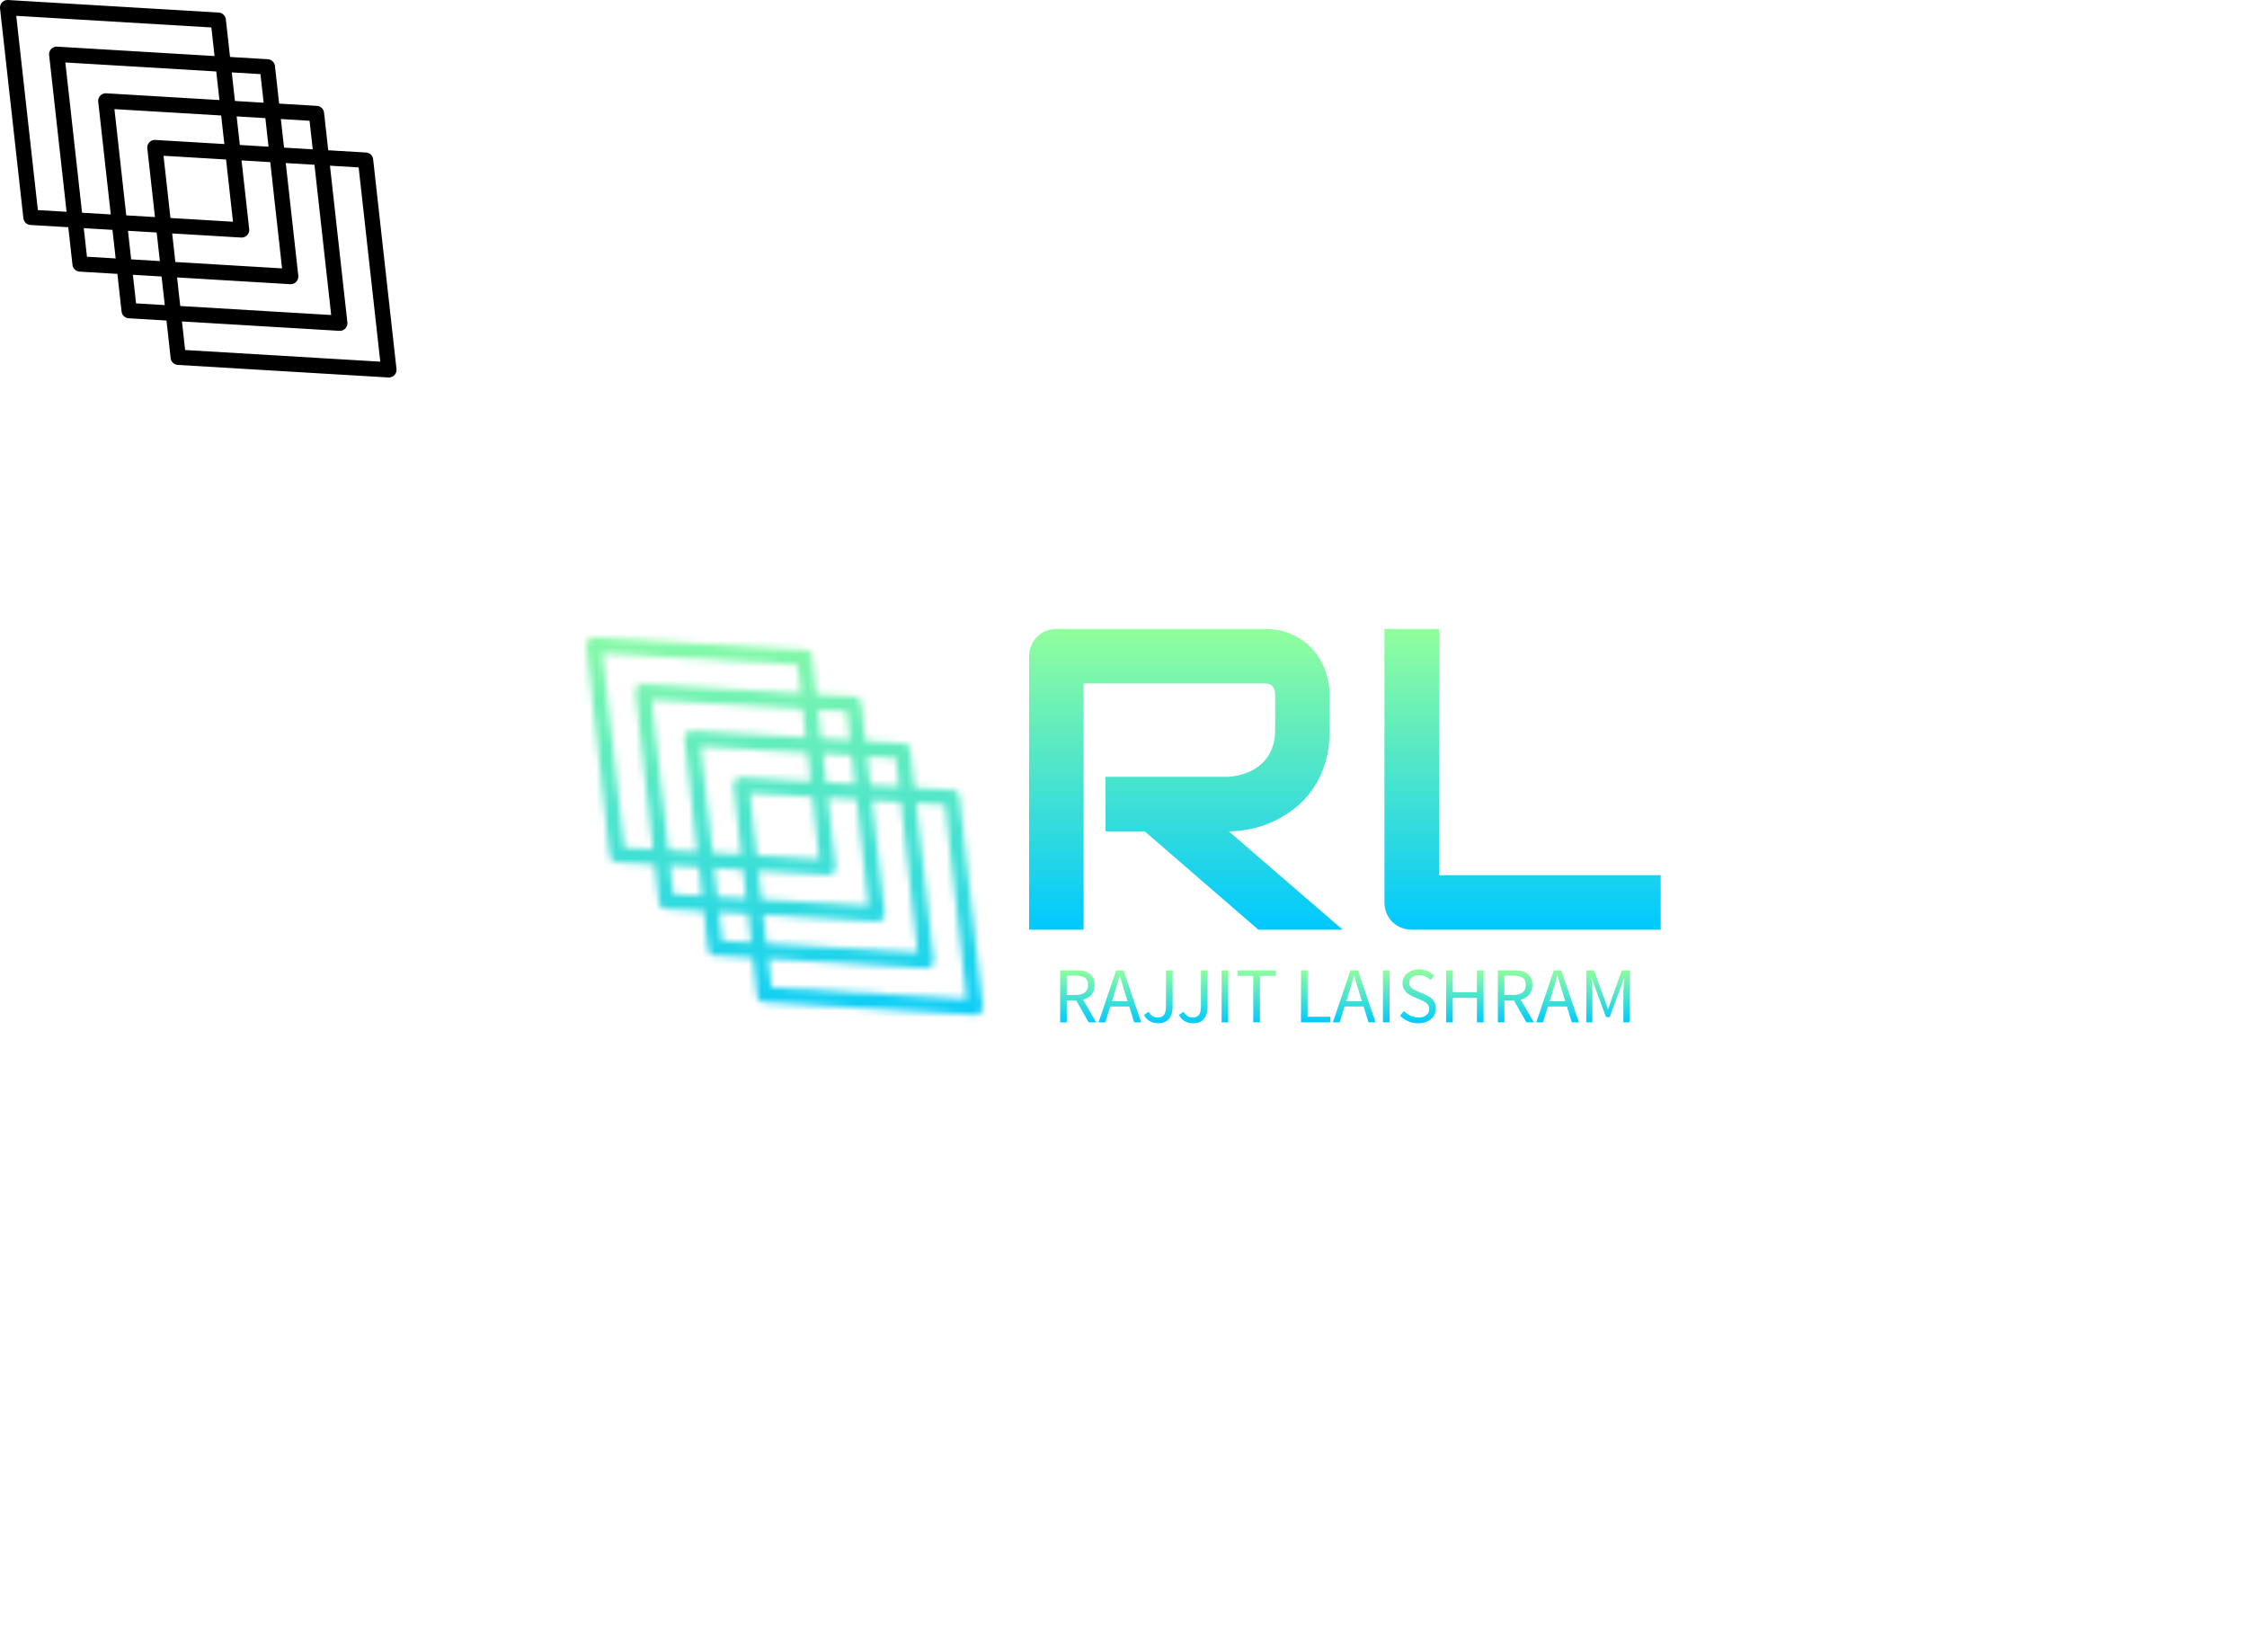 <svg data-v-0dd9719b="" version="1.0" xmlns="http://www.w3.org/2000/svg" xmlns:xlink="http://www.w3.org/1999/xlink"
   width="100%" height="100%" viewBox="0 0 340 250" preserveAspectRatio="xMidYMid meet"
   color-interpolation-filters="sRGB" style="margin: auto;">
   <rect data-v-0dd9719b="" x="0" y="0" width="100%" height="100%" fill="transparent" fill-opacity="1"
      class="background"></rect>
   <rect data-v-0dd9719b="" x="0" y="0" width="100%" height="100%" fill="url(#watermark)" fill-opacity="1"
      class="watermarklayer"></rect>
   <g data-v-0dd9719b="" fill="#fa709a" class="icon-text-wrapper icon-svg-group iconsvg"
      transform="translate(88.715,95.167)">
      <g class="iconsvg-imagesvg" transform="translate(0,1.274)"
         mask="url(#76d39435-75db-4621-96fa-6d1e22c598df)">
         <g>
            <rect fill="#fa709a" fill-opacity="0" stroke-width="2" x="0" y="0" width="60" height="57.118"
               class="image-rect"></rect> <svg filter="url(#colors7574314462)" x="0" y="0" width="60"
               height="57.118" filtersec="colorsf2541632826" class="image-svg-svg primary"
               style="overflow: visible;"><svg xmlns="http://www.w3.org/2000/svg"
                  viewBox="6.084 7.328 51.833 49.343" x="0px" y="0px">
                  <g data-name="geometric">
                     <path
                        d="M54.86,28.151a1.0 1,0,0,0-.935-.888l-4.936-.294L48.443,22.054a1.0 1,0,0,0-.935-.888l-4.936-.295L42.025,15.957a1.0 1,0,0,0-.935-.888l-4.936-.295L35.607,9.86a1.0 1,0,0,0-.935-.888L7.143,7.33A1.005,1.005,0,0,0,6.089,8.438L9.14,35.848a1.0 1,0,0,0,.934.888l4.937.295.547,4.914a1.0 1,0,0,0,.934.888l4.936.295.547,4.915a1.0 1,0,0,0,.934.888l4.937.295.547,4.914a1.0 1,0,0,0,.934.888L56.857,56.67a1.001,1.001,0,0,0,1.054-1.108ZM46.548,23.113l.416,3.735-3.752-.224-.416-3.735ZM20.563,35.358l-3.752-.224-2.186-19.641,19.727,1.177.416,3.736-14.791-.882a1.0 1,0,0,0-1.053,1.108Zm.48-13.767,13.95.832.416,3.735-9.014-.538a.987.987,0,0,0-.785.31.998.998,0,0,0-.269.799l.999,8.974L22.589,35.479Zm15.976.953,3.752.224.416,3.735-3.752-.224Zm-.48,13.767L28.366,35.824l-.905-8.135,8.173.488ZM26.565,37.72l.416,3.735-3.752-.224-.416-3.735Zm2.026.121,9.014.538a1.001,1.001,0,0,0,1.054-1.108L37.659,28.297l3.751.224,1.545,13.888L29.006,41.576Zm15.431,6.634a1.007,1.007,0,0,0,1.054-1.108l-1.638-14.726,3.752.224,2.185,19.64L29.647,47.329l-.416-3.736Zm-3.891-27.46.416,3.736-3.752-.224-.416-3.736ZM11.034,34.79,8.208,9.397l25.504,1.521.416,3.735-20.568-1.227a1.0 1,0,0,0-1.053,1.108l2.279,20.479Zm6.417,6.097-.416-3.735,3.752.224.416,3.735ZM23.869,46.984l-.416-3.736,3.752.224.416,3.736Zm6.417,6.097-.416-3.735,20.568,1.227a1.001,1.001,0,0,0,1.054-1.108L49.214,28.986l3.751.224L55.792,54.602Z">
                     </path>
                  </g>
               </svg></svg>
            <defs>
               <filter id="colors7574314462">
                  <feColorMatrix type="matrix" values="0 0 0 0 0.977  0 0 0 0 0.438  0 0 0 0 0.602  0 0 0 1 0"
                     class="icon-fecolormatrix"></feColorMatrix>
               </filter>
               <filter id="colorsf2541632826">
                  <feColorMatrix type="matrix"
                     values="0 0 0 0 0.996  0 0 0 0 0.996  0 0 0 0 0.996  0 0 0 1 0"
                     class="icon-fecolormatrix"></feColorMatrix>
               </filter>
               <filter id="colorsb3090961947">
                  <feColorMatrix type="matrix" values="0 0 0 0 0  0 0 0 0 0  0 0 0 0 0  0 0 0 1 0"
                     class="icon-fecolormatrix"></feColorMatrix>
               </filter>
            </defs>
         </g>
         <rect v-gra="id" width="72" height="69.118" transform="translate(-6, -6)"
            style="pointer-events:none;" fill="url(#lpVe7xahuUfKEsU-N19BD)"></rect>
      </g>
      <g transform="translate(67,0)">
         <g data-gra="path-name" fill-rule="" class="tp-name iconsvg-namesvg" transform="translate(0,0)"
            fill="url(#55bda0ac-40e2-4dfb-8628-bec175d26e88)">
            <g transform="scale(1)">
               <g>
                  <path
                     d="M50.27-35.48L50.27-30.21Q50.27-27.39 49.58-25.17 48.88-22.95 47.69-21.25 46.5-19.55 44.94-18.34 43.39-17.14 41.69-16.36 39.99-15.58 38.26-15.23 36.53-14.89 35.01-14.89L35.01-14.89 52.24 0 39.48 0 22.28-14.89 16.35-14.89 16.35-23.14 35.01-23.14Q36.56-23.26 37.85-23.79 39.13-24.31 40.07-25.2 41.01-26.09 41.51-27.34 42.02-28.6 42.02-30.21L42.02-30.21 42.02-35.42Q42.02-36.12 41.85-36.48 41.67-36.85 41.4-37.02 41.13-37.2 40.83-37.23 40.53-37.26 40.28-37.26L40.28-37.26 13.04-37.26 13.04 0 4.79 0 4.79-41.35Q4.79-42.21 5.11-42.97 5.43-43.74 5.98-44.31 6.54-44.88 7.3-45.2 8.06-45.51 8.95-45.51L8.95-45.51 40.28-45.51Q43.04-45.51 44.94-44.51 46.85-43.51 48.04-42.01 49.23-40.5 49.75-38.75 50.27-37.01 50.27-35.48L50.27-35.48ZM100.36-8.25L100.36 0 62.71 0Q61.83 0 61.06-0.32 60.3-0.63 59.75-1.19 59.19-1.75 58.87-2.51 58.56-3.27 58.56-4.16L58.56-4.16 58.56-45.51 66.81-45.51 66.81-8.25 100.36-8.25Z"
                     transform="translate(-4.79, 45.51)"></path>
               </g>
               <!---->
               <!---->
               <!---->
               <!---->
               <!---->
               <!---->
               <!---->
            </g>
         </g>
         <g data-gra="path-slogan" fill-rule="" class="tp-slogan iconsvg-slogansvg"
            fill="url(#7ec90877-f4c7-45e5-88e9-4f74738ef71c)" transform="translate(4.7,51.51)">
            <!---->
            <!---->
            <g transform="scale(1, 1)">
               <g transform="scale(1)">
                  <path
                     d="M2.08-4.14L2.08-7.07L3.40-7.07C4.01-7.07 4.48-6.96 4.81-6.76C5.14-6.55 5.30-6.18 5.30-5.66C5.30-5.15 5.14-4.77 4.81-4.52C4.48-4.27 4.01-4.14 3.40-4.14ZM5.40 0L6.53 0L4.54-3.43C5.07-3.57 5.50-3.82 5.82-4.19C6.14-4.56 6.30-5.05 6.30-5.66C6.30-6.07 6.23-6.42 6.10-6.70C5.96-6.98 5.77-7.20 5.53-7.38C5.28-7.56 4.99-7.68 4.65-7.76C4.31-7.83 3.94-7.87 3.54-7.87L1.08-7.87L1.08 0L2.08 0L2.08-3.32L3.50-3.32ZM11.28-3.20L8.92-3.20L9.29-4.40C9.43-4.84 9.57-5.28 9.70-5.72C9.82-6.15 9.95-6.60 10.07-7.06L10.12-7.06C10.24-6.60 10.37-6.15 10.50-5.72C10.63-5.28 10.76-4.84 10.91-4.40ZM11.53-2.40L12.28 0L13.34 0L10.68-7.87L9.55-7.87L6.89 0L7.91 0L8.66-2.40ZM14.47-1.62L13.75-1.12C14.22-0.28 14.94 0.14 15.92 0.14C16.31 0.14 16.64 0.08 16.91-0.05C17.19-0.18 17.41-0.35 17.59-0.58C17.76-0.80 17.89-1.06 17.97-1.36C18.05-1.66 18.10-1.98 18.10-2.32L18.10-7.87L17.09-7.87L17.09-2.41C17.09-1.81 16.98-1.38 16.78-1.12C16.57-0.86 16.25-0.73 15.83-0.73C15.55-0.73 15.30-0.80 15.07-0.94C14.85-1.08 14.65-1.31 14.47-1.62ZM19.76-1.62L19.04-1.12C19.51-0.28 20.23 0.14 21.22 0.14C21.60 0.14 21.93 0.08 22.21-0.05C22.48-0.18 22.71-0.35 22.88-0.58C23.05-0.80 23.18-1.06 23.26-1.36C23.35-1.66 23.39-1.98 23.39-2.32L23.39-7.87L22.38-7.87L22.38-2.41C22.38-1.81 22.28-1.38 22.07-1.12C21.86-0.86 21.54-0.73 21.12-0.73C20.84-0.73 20.59-0.80 20.36-0.94C20.14-1.08 19.94-1.31 19.76-1.62ZM25.51-7.87L25.51 0L26.51 0L26.51-7.87ZM30.30-7.03L30.30 0L31.31 0L31.31-7.03L33.68-7.03L33.68-7.87L27.92-7.87L27.92-7.03ZM37.52-7.87L37.52 0L41.96 0L41.96-0.85L38.52-0.85L38.52-7.87ZM46.74-3.20L44.38-3.20L44.75-4.40C44.89-4.84 45.03-5.28 45.16-5.72C45.28-6.15 45.41-6.60 45.53-7.06L45.58-7.06C45.70-6.60 45.83-6.15 45.96-5.72C46.09-5.28 46.22-4.84 46.37-4.40ZM46.99-2.40L47.74 0L48.80 0L46.14-7.87L45.01-7.87L42.35 0L43.37 0L44.12-2.40ZM49.92-7.87L49.92 0L50.92 0L50.92-7.87ZM53.10-1.72L52.50-1.02C52.84-0.66 53.25-0.38 53.72-0.17C54.20 0.04 54.71 0.14 55.26 0.14C55.68 0.14 56.05 0.09 56.38-0.03C56.70-0.15 56.98-0.31 57.22-0.51C57.45-0.71 57.63-0.95 57.75-1.22C57.87-1.50 57.94-1.79 57.94-2.10C57.94-2.39 57.89-2.64 57.81-2.86C57.73-3.08 57.61-3.27 57.47-3.44C57.32-3.60 57.15-3.75 56.95-3.87C56.75-3.99 56.54-4.10 56.32-4.20L55.20-4.68C55.04-4.74 54.88-4.81 54.73-4.89C54.58-4.97 54.44-5.05 54.31-5.15C54.18-5.25 54.08-5.37 54.01-5.50C53.93-5.63 53.89-5.80 53.89-5.99C53.89-6.35 54.03-6.63 54.29-6.83C54.56-7.04 54.92-7.14 55.36-7.14C55.72-7.14 56.05-7.07 56.35-6.94C56.64-6.81 56.90-6.63 57.14-6.40L57.68-7.04C57.40-7.33 57.06-7.57 56.66-7.75C56.26-7.93 55.83-8.02 55.36-8.02C55.00-8.02 54.67-7.96 54.37-7.86C54.07-7.76 53.81-7.61 53.59-7.42C53.37-7.23 53.19-7.01 53.07-6.76C52.95-6.50 52.88-6.22 52.88-5.93C52.88-5.64 52.93-5.39 53.03-5.17C53.12-4.95 53.25-4.76 53.40-4.60C53.55-4.44 53.72-4.30 53.92-4.19C54.11-4.08 54.30-3.98 54.48-3.90L55.61-3.41C55.79-3.32 55.96-3.24 56.12-3.16C56.28-3.08 56.42-2.99 56.54-2.89C56.65-2.79 56.75-2.67 56.81-2.53C56.88-2.39 56.92-2.22 56.92-2.02C56.92-1.63 56.77-1.32 56.48-1.09C56.20-0.85 55.79-0.73 55.27-0.73C54.86-0.73 54.47-0.82 54.09-1.00C53.71-1.18 53.38-1.42 53.10-1.72ZM59.48-7.87L59.48 0L60.48 0L60.48-3.71L64.14-3.71L64.14 0L65.15 0L65.15-7.87L64.14-7.87L64.14-4.57L60.48-4.57L60.48-7.87ZM68.30-4.14L68.30-7.07L69.62-7.07C70.24-7.07 70.71-6.96 71.04-6.76C71.37-6.55 71.53-6.18 71.53-5.66C71.53-5.15 71.37-4.77 71.04-4.52C70.71-4.27 70.24-4.14 69.62-4.14ZM71.63 0L72.76 0L70.76-3.43C71.30-3.57 71.73-3.82 72.05-4.19C72.37-4.56 72.53-5.05 72.53-5.66C72.53-6.07 72.46-6.42 72.32-6.70C72.19-6.98 72.00-7.20 71.75-7.38C71.51-7.56 71.22-7.68 70.88-7.76C70.54-7.83 70.17-7.87 69.77-7.87L67.31-7.87L67.31 0L68.30 0L68.30-3.32L69.73-3.32ZM77.51-3.20L75.14-3.20L75.52-4.40C75.66-4.84 75.80-5.28 75.92-5.72C76.05-6.15 76.18-6.60 76.30-7.06L76.34-7.06C76.47-6.60 76.60-6.15 76.73-5.72C76.86-5.28 76.99-4.84 77.14-4.40ZM77.76-2.40L78.50 0L79.57 0L76.91-7.87L75.78-7.87L73.12 0L74.14 0L74.89-2.40ZM80.69-7.87L80.69 0L81.61 0L81.61-4.33C81.61-4.68 81.60-5.07 81.56-5.50C81.53-5.92 81.50-6.31 81.48-6.66L81.53-6.66L82.15-4.91L83.68-0.79L84.24-0.79L85.75-4.91L86.39-6.66L86.44-6.66C86.40-6.31 86.37-5.92 86.35-5.50C86.32-5.07 86.30-4.68 86.30-4.33L86.30 0L87.25 0L87.25-7.87L86.08-7.87L84.56-3.65L84.01-2.04L83.96-2.04L83.39-3.65L81.86-7.87Z"
                     transform="translate(-1.08, 8.016)"></path>
               </g>
            </g>
         </g>
      </g>
   </g>
   <defs v-gra="od">
      <linearGradient x1="0" y1="1" x2="0" y2="0" id="7ec90877-f4c7-45e5-88e9-4f74738ef71c">
         <stop offset="0%" stop-color="#00c9ff"></stop>
         <stop offset="100%" stop-color="#92fe9d"></stop>
      </linearGradient>
      <filter id="42443b3f1de60f6b6fd3b6a9844b4764" filterUnits="objectBoundingBox">
         <feColorMatrix type="matrix" values="0 0 0 0 0.996  0 0 0 0 0.996  0 0 0 0 0.996  0 0 0 1 0">
         </feColorMatrix>
      </filter>
      <linearGradient x1="0" y1="1" x2="0" y2="0" id="55bda0ac-40e2-4dfb-8628-bec175d26e88">
         <stop offset="0%" stop-color="#00c9ff"></stop>
         <stop offset="100%" stop-color="#92fe9d"></stop>
      </linearGradient>
      <filter id="42443b3f1de60f6b6fd3b6a9844b4764" filterUnits="objectBoundingBox">
         <feColorMatrix type="matrix" values="0 0 0 0 0.996  0 0 0 0 0.996  0 0 0 0 0.996  0 0 0 1 0">
         </feColorMatrix>
      </filter>
   </defs>
   <defs v-gra="id">
      <filter id="238c98d7-26da-4c04-a378-65f98c939680" filterUnits="userSpaceOnUse">
         <feColorMatrix type="matrix" values="0 0 0 0 0.996  0 0 0 0 0.996  0 0 0 0 0.996  0 0 0 1 0">
         </feColorMatrix>
      </filter>
      <linearGradient x1="0" y1="1" x2="0" y2="0" id="lpVe7xahuUfKEsU-N19BD">
         <stop offset="0%" stop-color="#00c9ff"></stop>
         <stop offset="100%" stop-color="#92fe9d"></stop>
      </linearGradient>
      <filter id="42443b3f1de60f6b6fd3b6a9844b4764" filterUnits="objectBoundingBox">
         <feColorMatrix type="matrix" values="0 0 0 0 0.996  0 0 0 0 0.996  0 0 0 0 0.996  0 0 0 1 0">
         </feColorMatrix>
      </filter>
   </defs>
   <mask v-gra="im" id="76d39435-75db-4621-96fa-6d1e22c598df">
      <g class="iconsvg-imagesvg" filter="url(#238c98d7-26da-4c04-a378-65f98c939680)">
         <g>
            <rect fill="#fa709a" fill-opacity="0" stroke-width="2" x="0" y="0" width="60" height="57.118"
               class="image-rect"></rect> <svg x="0" y="0" width="60" height="57.118"
               filtersec="colorsf2541632826" class="image-svg-svg primary" style="overflow: visible;"><svg
                  xmlns="http://www.w3.org/2000/svg"
                  viewBox="6.084 7.328 51.833 49.343" x="0px" y="0px">
                  <g data-name="geometric">
                     <path
                        d="M54.86,28.151a1.0 1,0,0,0-.935-.888l-4.936-.294L48.443,22.054a1.0 1,0,0,0-.935-.888l-4.936-.295L42.025,15.957a1.0 1,0,0,0-.935-.888l-4.936-.295L35.607,9.86a1.0 1,0,0,0-.935-.888L7.143,7.33A1.005,1.005,0,0,0,6.089,8.438L9.14,35.848a1.0 1,0,0,0,.934.888l4.937.295.547,4.914a1.0 1,0,0,0,.934.888l4.936.295.547,4.915a1.0 1,0,0,0,.934.888l4.937.295.547,4.914a1.0 1,0,0,0,.934.888L56.857,56.67a1.001,1.001,0,0,0,1.054-1.108ZM46.548,23.113l.416,3.735-3.752-.224-.416-3.735ZM20.563,35.358l-3.752-.224-2.186-19.641,19.727,1.177.416,3.736-14.791-.882a1.0 1,0,0,0-1.053,1.108Zm.48-13.767,13.95.832.416,3.735-9.014-.538a.987.987,0,0,0-.785.31.998.998,0,0,0-.269.799l.999,8.974L22.589,35.479Zm15.976.953,3.752.224.416,3.735-3.752-.224Zm-.48,13.767L28.366,35.824l-.905-8.135,8.173.488ZM26.565,37.72l.416,3.735-3.752-.224-.416-3.735Zm2.026.121,9.014.538a1.001,1.001,0,0,0,1.054-1.108L37.659,28.297l3.751.224,1.545,13.888L29.006,41.576Zm15.431,6.634a1.007,1.007,0,0,0,1.054-1.108l-1.638-14.726,3.752.224,2.185,19.64L29.647,47.329l-.416-3.736Zm-3.891-27.46.416,3.736-3.752-.224-.416-3.736ZM11.034,34.79,8.208,9.397l25.504,1.521.416,3.735-20.568-1.227a1.0 1,0,0,0-1.053,1.108l2.279,20.479Zm6.417,6.097-.416-3.735,3.752.224.416,3.735ZM23.869,46.984l-.416-3.736,3.752.224.416,3.736Zm6.417,6.097-.416-3.735,20.568,1.227a1.001,1.001,0,0,0,1.054-1.108L49.214,28.986l3.751.224L55.792,54.602Z">
                     </path>
                  </g>
               </svg></svg>
            <defs>
               <filter id="colors7574314462">
                  <feColorMatrix type="matrix" values="0 0 0 0 0.977  0 0 0 0 0.438  0 0 0 0 0.602  0 0 0 1 0"
                     class="icon-fecolormatrix"></feColorMatrix>
               </filter>
               <filter id="colorsf2541632826">
                  <feColorMatrix type="matrix"
                     values="0 0 0 0 0.996  0 0 0 0 0.996  0 0 0 0 0.996  0 0 0 1 0"
                     class="icon-fecolormatrix"></feColorMatrix>
               </filter>
               <filter id="colorsb3090961947">
                  <feColorMatrix type="matrix" values="0 0 0 0 0  0 0 0 0 0  0 0 0 0 0  0 0 0 1 0"
                     class="icon-fecolormatrix"></feColorMatrix>
               </filter>
            </defs>
         </g>
      </g>
   </mask>
</svg>